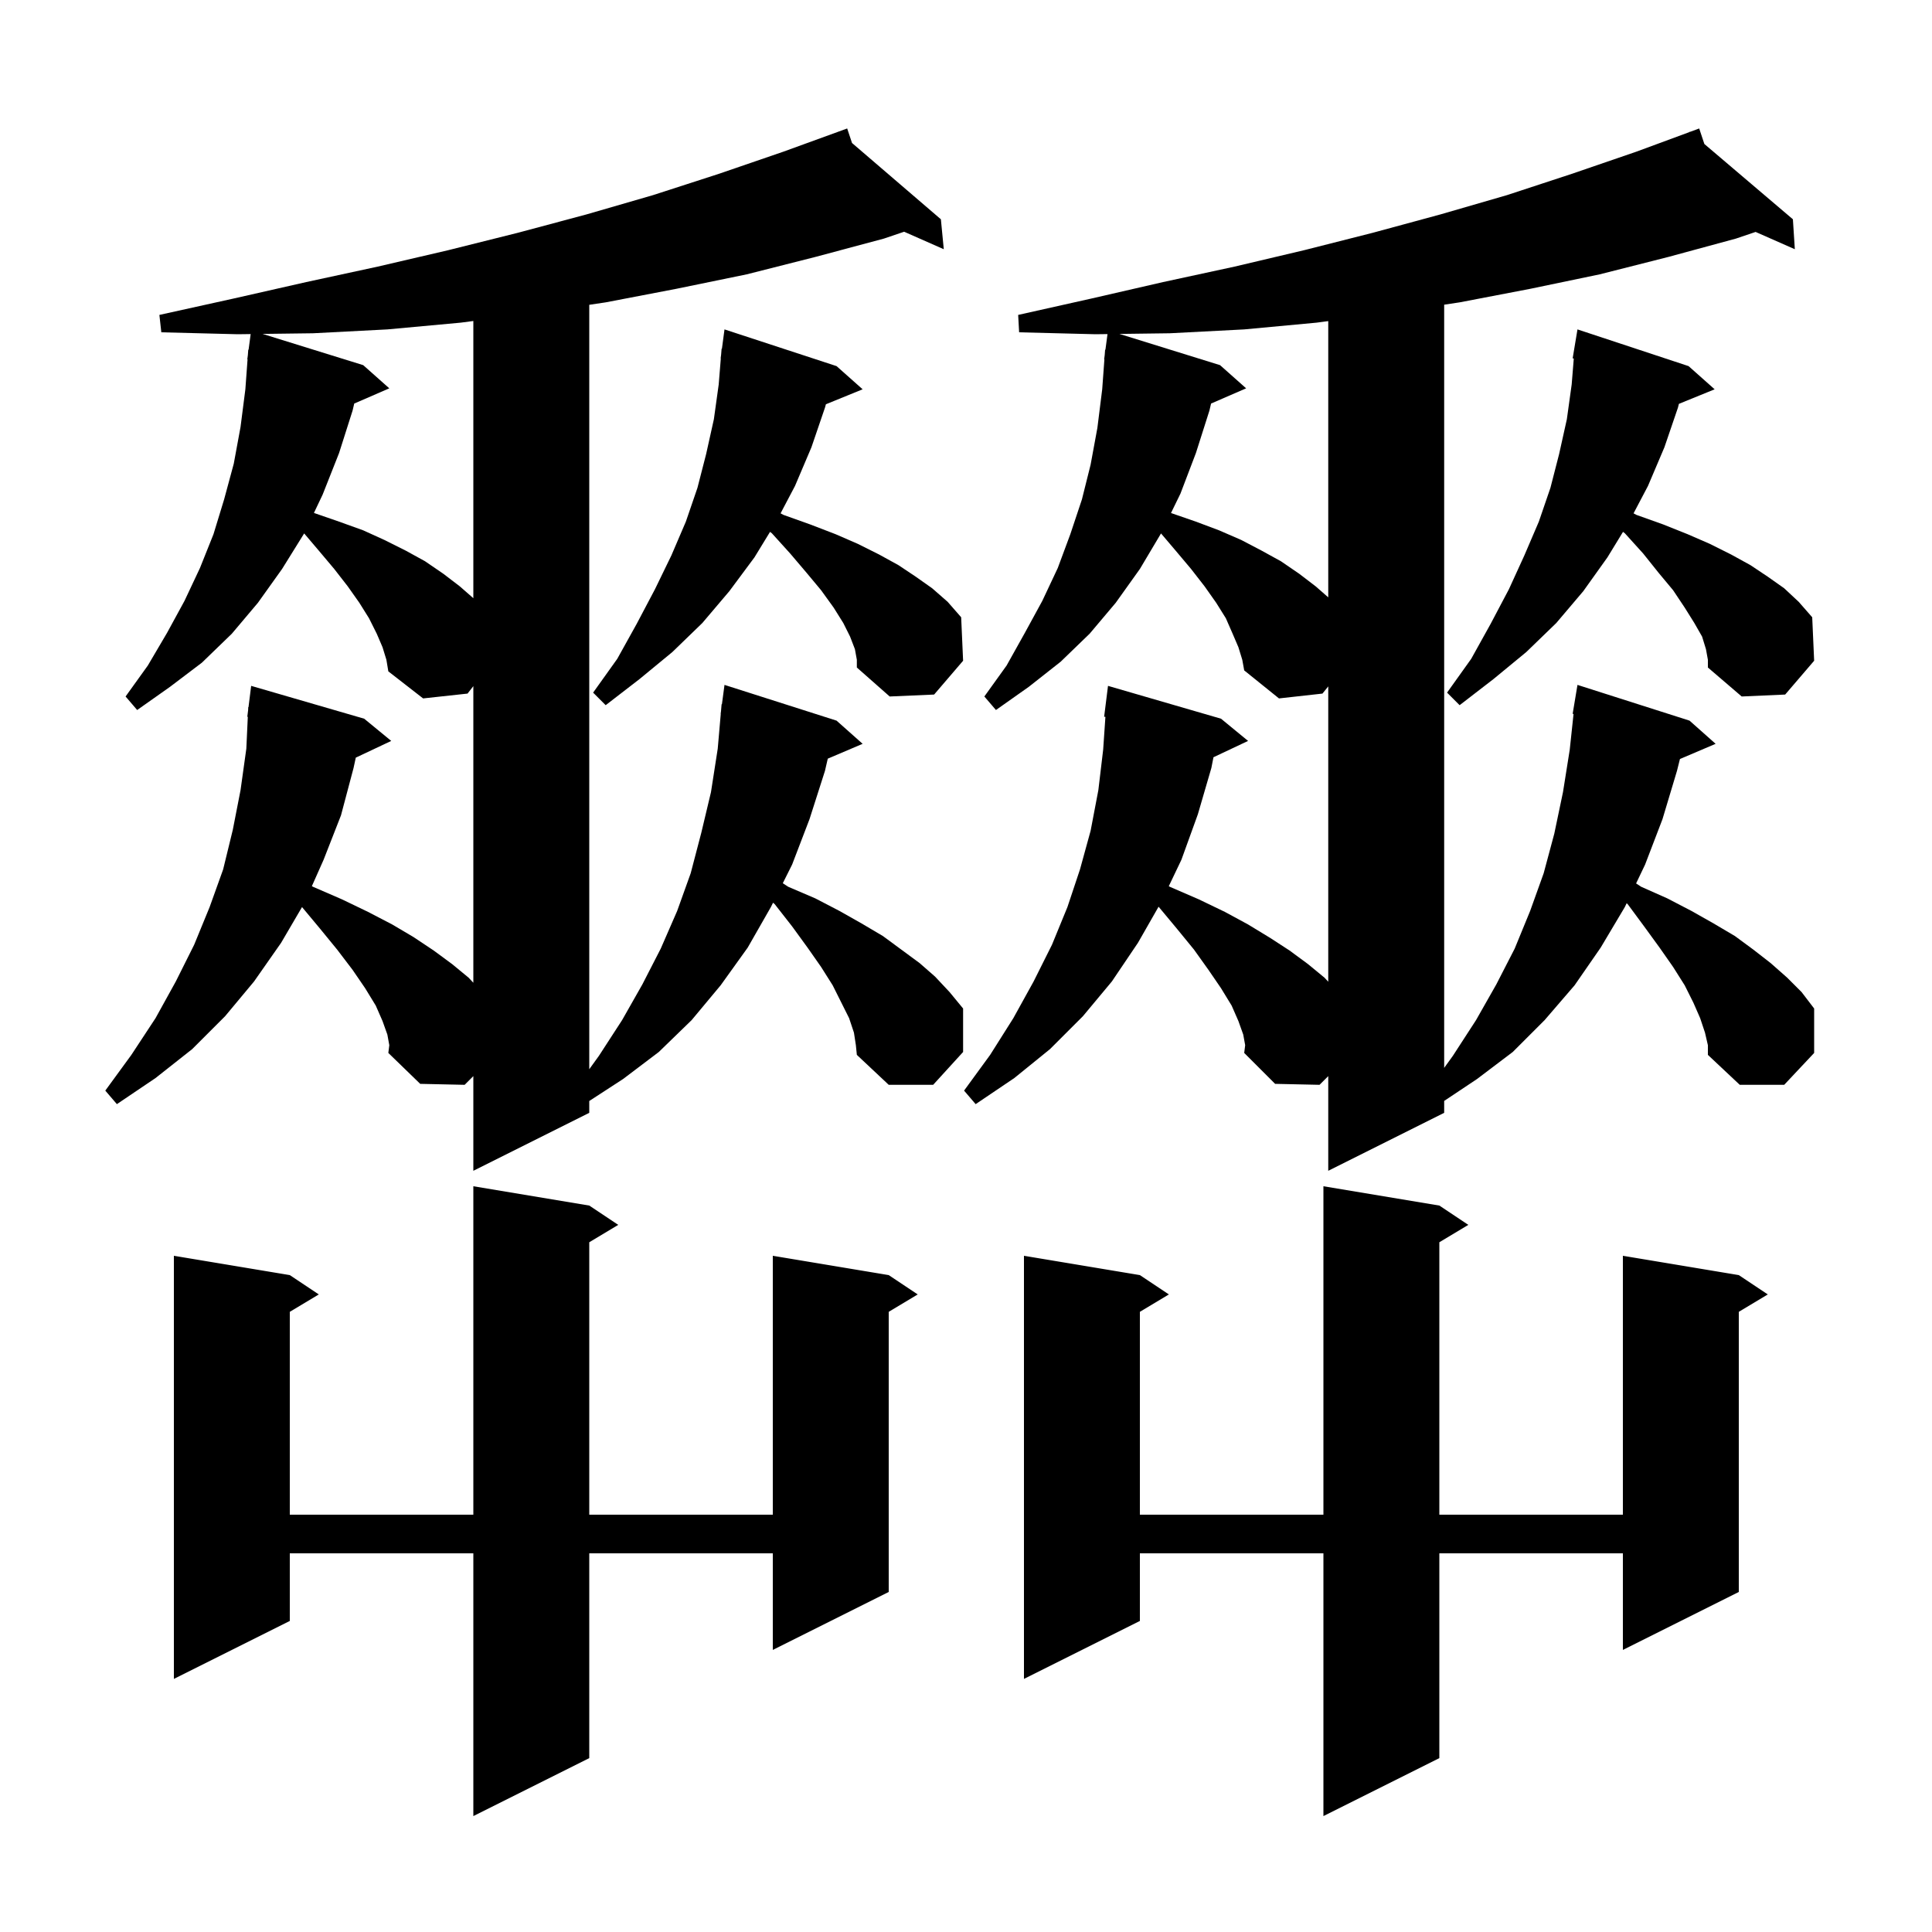 <svg xmlns="http://www.w3.org/2000/svg" xmlns:xlink="http://www.w3.org/1999/xlink" version="1.1" baseProfile="full" viewBox="0 0 200 200" width="200" height="200">
<g fill="black">
<path d="M 149.0 124.8 L 152.0 126.8 L 149.0 128.6 L 149.0 156.8 L 168.0 156.8 L 168.0 130.0 L 180.0 132.0 L 183.0 134.0 L 180.0 135.8 L 180.0 164.8 L 168.0 170.8 L 168.0 160.8 L 149.0 160.8 L 149.0 182.0 L 137.0 188.0 L 137.0 160.8 L 118.0 160.8 L 118.0 167.8 L 106.0 173.8 L 106.0 130.0 L 118.0 132.0 L 121.0 134.0 L 118.0 135.8 L 118.0 156.8 L 137.0 156.8 L 137.0 122.8 Z M 61.0 124.8 L 64.0 126.8 L 61.0 128.6 L 61.0 156.8 L 80.0 156.8 L 80.0 130.0 L 92.0 132.0 L 95.0 134.0 L 92.0 135.8 L 92.0 164.8 L 80.0 170.8 L 80.0 160.8 L 61.0 160.8 L 61.0 182.0 L 49.0 188.0 L 49.0 160.8 L 30.0 160.8 L 30.0 167.8 L 18.0 173.8 L 18.0 130.0 L 30.0 132.0 L 33.0 134.0 L 30.0 135.8 L 30.0 156.8 L 49.0 156.8 L 49.0 122.8 Z M 176.5 106.9 L 176.0 105.4 L 175.3 103.8 L 174.4 102.0 L 173.2 100.1 L 171.8 98.1 L 170.2 95.9 L 168.5 93.6 L 168.389 93.504 L 168.2 93.9 L 165.7 98.1 L 163.0 102.0 L 159.9 105.6 L 156.6 108.9 L 152.9 111.7 L 149.5 113.967 L 149.5 115.2 L 137.5 121.2 L 137.5 111.4 L 136.6 112.3 L 132.0 112.2 L 128.8 109.0 L 128.9 108.2 L 128.7 107.1 L 128.2 105.7 L 127.5 104.1 L 126.4 102.3 L 125.1 100.4 L 123.6 98.3 L 121.8 96.1 L 119.936 93.863 L 117.8 97.6 L 115.1 101.6 L 112.1 105.2 L 108.7 108.6 L 105.0 111.6 L 101.0 114.3 L 99.8 112.9 L 102.5 109.2 L 104.9 105.4 L 107.0 101.6 L 108.9 97.8 L 110.5 93.9 L 111.8 90.0 L 112.9 86.0 L 113.7 81.8 L 114.2 77.6 L 114.432 74.202 L 114.3 74.2 L 114.7 71.0 L 126.4 74.4 L 129.2 76.7 L 125.618 78.39 L 125.4 79.5 L 124.0 84.3 L 122.3 89.0 L 120.993 91.738 L 121.1 91.8 L 124.1 93.1 L 126.8 94.4 L 129.2 95.7 L 131.5 97.1 L 133.5 98.4 L 135.4 99.8 L 137.1 101.2 L 137.5 101.627 L 137.5 71.055 L 136.9 71.8 L 132.4 72.3 L 128.8 69.4 L 128.6 68.3 L 128.2 67.0 L 127.6 65.6 L 126.9 64.0 L 125.9 62.4 L 124.7 60.7 L 123.3 58.9 L 121.7 57.0 L 120.188 55.221 L 118.0 58.9 L 115.5 62.4 L 112.8 65.6 L 109.8 68.5 L 106.5 71.1 L 103.1 73.5 L 101.9 72.1 L 104.2 68.9 L 106.1 65.5 L 107.9 62.2 L 109.5 58.8 L 110.8 55.3 L 112.0 51.7 L 112.9 48.1 L 113.6 44.3 L 114.1 40.3 L 114.327 37.201 L 114.3 37.2 L 114.359 36.754 L 114.4 36.2 L 114.433 36.204 L 114.649 34.584 L 113.4 34.6 L 105.5 34.4 L 105.4 32.6 L 113.0 30.9 L 120.4 29.2 L 127.8 27.6 L 135.0 25.9 L 142.1 24.1 L 149.1 22.2 L 156.0 20.2 L 162.7 18.0 L 169.4 15.7 L 174.926 13.66 L 174.9 13.6 L 174.957 13.648 L 175.9 13.3 L 176.435 14.906 L 185.6 22.7 L 185.8 25.8 L 181.74 24.009 L 179.7 24.7 L 172.7 26.6 L 165.6 28.4 L 158.4 29.9 L 151.1 31.3 L 149.5 31.541 L 149.5 110.546 L 150.4 109.3 L 152.8 105.6 L 154.9 101.9 L 156.8 98.2 L 158.4 94.3 L 159.8 90.4 L 160.9 86.3 L 161.8 82.0 L 162.5 77.6 L 162.893 73.905 L 162.8 73.9 L 163.3 70.9 L 174.9 74.6 L 177.6 77.0 L 173.907 78.573 L 173.6 79.8 L 172.1 84.8 L 170.3 89.5 L 169.368 91.452 L 169.9 91.8 L 172.6 93.0 L 175.1 94.3 L 177.4 95.6 L 179.6 96.9 L 181.5 98.3 L 183.3 99.7 L 185.0 101.2 L 186.5 102.7 L 187.8 104.4 L 187.8 109.0 L 184.7 112.3 L 180.1 112.3 L 176.8 109.2 L 176.8 108.2 Z M 88.4 106.9 L 87.9 105.4 L 86.2 102.0 L 85.0 100.1 L 83.6 98.1 L 82.0 95.9 L 80.2 93.6 L 80.026 93.448 L 79.8 93.9 L 77.4 98.1 L 74.6 102.0 L 71.6 105.6 L 68.2 108.9 L 64.5 111.7 L 61.0 113.975 L 61.0 115.2 L 49.0 121.2 L 49.0 111.4 L 48.1 112.3 L 43.5 112.2 L 40.2 109.0 L 40.3 108.2 L 40.1 107.1 L 39.6 105.7 L 38.9 104.1 L 37.8 102.3 L 36.5 100.4 L 34.9 98.3 L 33.1 96.1 L 31.266 93.899 L 29.1 97.6 L 26.3 101.6 L 23.3 105.2 L 19.9 108.6 L 16.1 111.6 L 12.1 114.3 L 10.9 112.9 L 13.6 109.2 L 16.1 105.4 L 18.2 101.6 L 20.1 97.8 L 21.7 93.9 L 23.1 90.0 L 24.1 85.9 L 24.9 81.8 L 25.5 77.5 L 25.653 74.201 L 25.6 74.2 L 25.685 73.519 L 25.7 73.2 L 25.725 73.202 L 26.0 71.0 L 37.7 74.4 L 40.5 76.7 L 36.831 78.431 L 36.6 79.5 L 35.3 84.4 L 33.5 89.0 L 32.285 91.733 L 32.4 91.8 L 35.4 93.1 L 38.1 94.4 L 40.6 95.7 L 42.8 97.0 L 44.9 98.4 L 46.8 99.8 L 48.5 101.2 L 49.0 101.733 L 49.0 71.029 L 48.4 71.8 L 43.8 72.3 L 40.2 69.5 L 40.0 68.3 L 39.6 67.0 L 39.0 65.6 L 38.2 64.0 L 37.2 62.4 L 36.0 60.7 L 34.6 58.9 L 33.0 57.0 L 31.487 55.22 L 29.2 58.9 L 26.7 62.4 L 24.0 65.6 L 20.9 68.6 L 17.6 71.1 L 14.2 73.5 L 13.0 72.1 L 15.3 68.9 L 17.3 65.5 L 19.1 62.2 L 20.7 58.8 L 22.1 55.3 L 23.2 51.7 L 24.2 48.0 L 24.9 44.2 L 25.4 40.3 L 25.627 37.201 L 25.6 37.2 L 25.659 36.754 L 25.7 36.2 L 25.733 36.204 L 25.949 34.583 L 24.6 34.6 L 16.7 34.4 L 16.5 32.6 L 24.2 30.9 L 31.7 29.2 L 39.1 27.6 L 46.4 25.9 L 53.6 24.1 L 60.7 22.2 L 67.6 20.2 L 74.4 18.0 L 81.1 15.7 L 86.81 13.624 L 86.8 13.6 L 86.822 13.619 L 87.7 13.3 L 88.201 14.803 L 97.4 22.7 L 97.7 25.8 L 93.596 23.989 L 91.5 24.7 L 84.4 26.6 L 77.3 28.4 L 70.0 29.9 L 62.7 31.3 L 61.0 31.553 L 61.0 110.685 L 62.0 109.3 L 64.4 105.6 L 66.5 101.9 L 68.4 98.2 L 70.1 94.3 L 71.5 90.4 L 72.6 86.2 L 73.6 82.0 L 74.3 77.5 L 74.613 73.901 L 74.6 73.9 L 74.638 73.619 L 74.7 72.9 L 74.733 72.905 L 75.0 70.9 L 86.6 74.6 L 89.3 77.0 L 85.691 78.537 L 85.4 79.8 L 83.8 84.8 L 82.0 89.5 L 81.035 91.43 L 81.6 91.8 L 84.4 93.0 L 86.9 94.3 L 89.2 95.6 L 91.4 96.9 L 95.2 99.7 L 96.8 101.1 L 98.3 102.7 L 99.7 104.4 L 99.7 108.9 L 96.6 112.3 L 92.0 112.3 L 88.7 109.2 L 88.6 108.2 Z M 176.6 67.2 L 176.2 65.9 L 175.4 64.5 L 174.4 62.9 L 173.2 61.1 L 171.7 59.3 L 170.1 57.3 L 168.2 55.2 L 168.013 55.06 L 166.4 57.7 L 163.9 61.2 L 161.1 64.5 L 158.0 67.5 L 154.6 70.3 L 151.1 73.0 L 149.8 71.7 L 152.3 68.2 L 154.3 64.6 L 156.2 61.0 L 157.8 57.5 L 159.3 54.0 L 160.5 50.5 L 161.4 47.0 L 162.2 43.4 L 162.7 39.8 L 162.918 37.108 L 162.8 37.1 L 163.3 34.1 L 174.8 37.9 L 177.5 40.3 L 173.8 41.807 L 173.7 42.2 L 172.3 46.3 L 170.6 50.3 L 169.105 53.141 L 169.4 53.3 L 172.2 54.3 L 174.7 55.3 L 177.0 56.3 L 179.2 57.4 L 181.2 58.5 L 183.0 59.7 L 184.7 60.9 L 186.2 62.3 L 187.6 63.9 L 187.8 68.4 L 184.8 71.9 L 180.3 72.1 L 176.8 69.1 L 176.8 68.3 Z M 88.5 67.2 L 88.0 65.9 L 87.3 64.5 L 86.3 62.9 L 85.0 61.1 L 83.5 59.3 L 81.8 57.3 L 79.9 55.2 L 79.713 55.06 L 78.1 57.7 L 75.5 61.2 L 72.7 64.5 L 69.6 67.5 L 66.2 70.3 L 62.7 73.0 L 61.4 71.7 L 63.9 68.2 L 65.9 64.6 L 67.8 61.0 L 69.5 57.5 L 71.0 54.0 L 72.2 50.5 L 73.1 47.0 L 73.9 43.4 L 74.4 39.8 L 74.619 37.101 L 74.6 37.1 L 74.648 36.738 L 74.7 36.1 L 74.733 36.105 L 75.0 34.1 L 86.6 37.9 L 89.3 40.3 L 85.498 41.849 L 85.4 42.2 L 84.0 46.3 L 82.3 50.3 L 80.805 53.141 L 81.1 53.3 L 83.9 54.3 L 86.5 55.3 L 88.8 56.3 L 91.0 57.4 L 93.0 58.5 L 94.8 59.7 L 96.5 60.9 L 98.1 62.3 L 99.5 63.9 L 99.7 68.4 L 96.7 71.9 L 92.1 72.1 L 88.7 69.1 L 88.7 68.3 Z M 47.7 33.4 L 40.1 34.1 L 32.4 34.5 L 27.182 34.567 L 37.6 37.8 L 40.3 40.2 L 36.67 41.775 L 36.5 42.5 L 35.1 46.9 L 33.4 51.2 L 32.498 53.099 L 32.5 53.1 L 35.1 54.0 L 37.6 54.9 L 39.8 55.9 L 42.0 57.0 L 44.0 58.1 L 45.9 59.4 L 47.6 60.7 L 49.0 61.925 L 49.0 33.229 Z M 136.3 33.4 L 128.8 34.1 L 121.1 34.5 L 115.885 34.568 L 126.3 37.8 L 129.0 40.2 L 125.37 41.775 L 125.2 42.5 L 123.8 46.9 L 122.2 51.1 L 121.221 53.107 L 123.8 54.0 L 126.2 54.9 L 128.5 55.9 L 130.6 57.0 L 132.6 58.1 L 134.5 59.4 L 136.2 60.7 L 137.5 61.837 L 137.5 33.24 Z " />
</g>
</svg>
